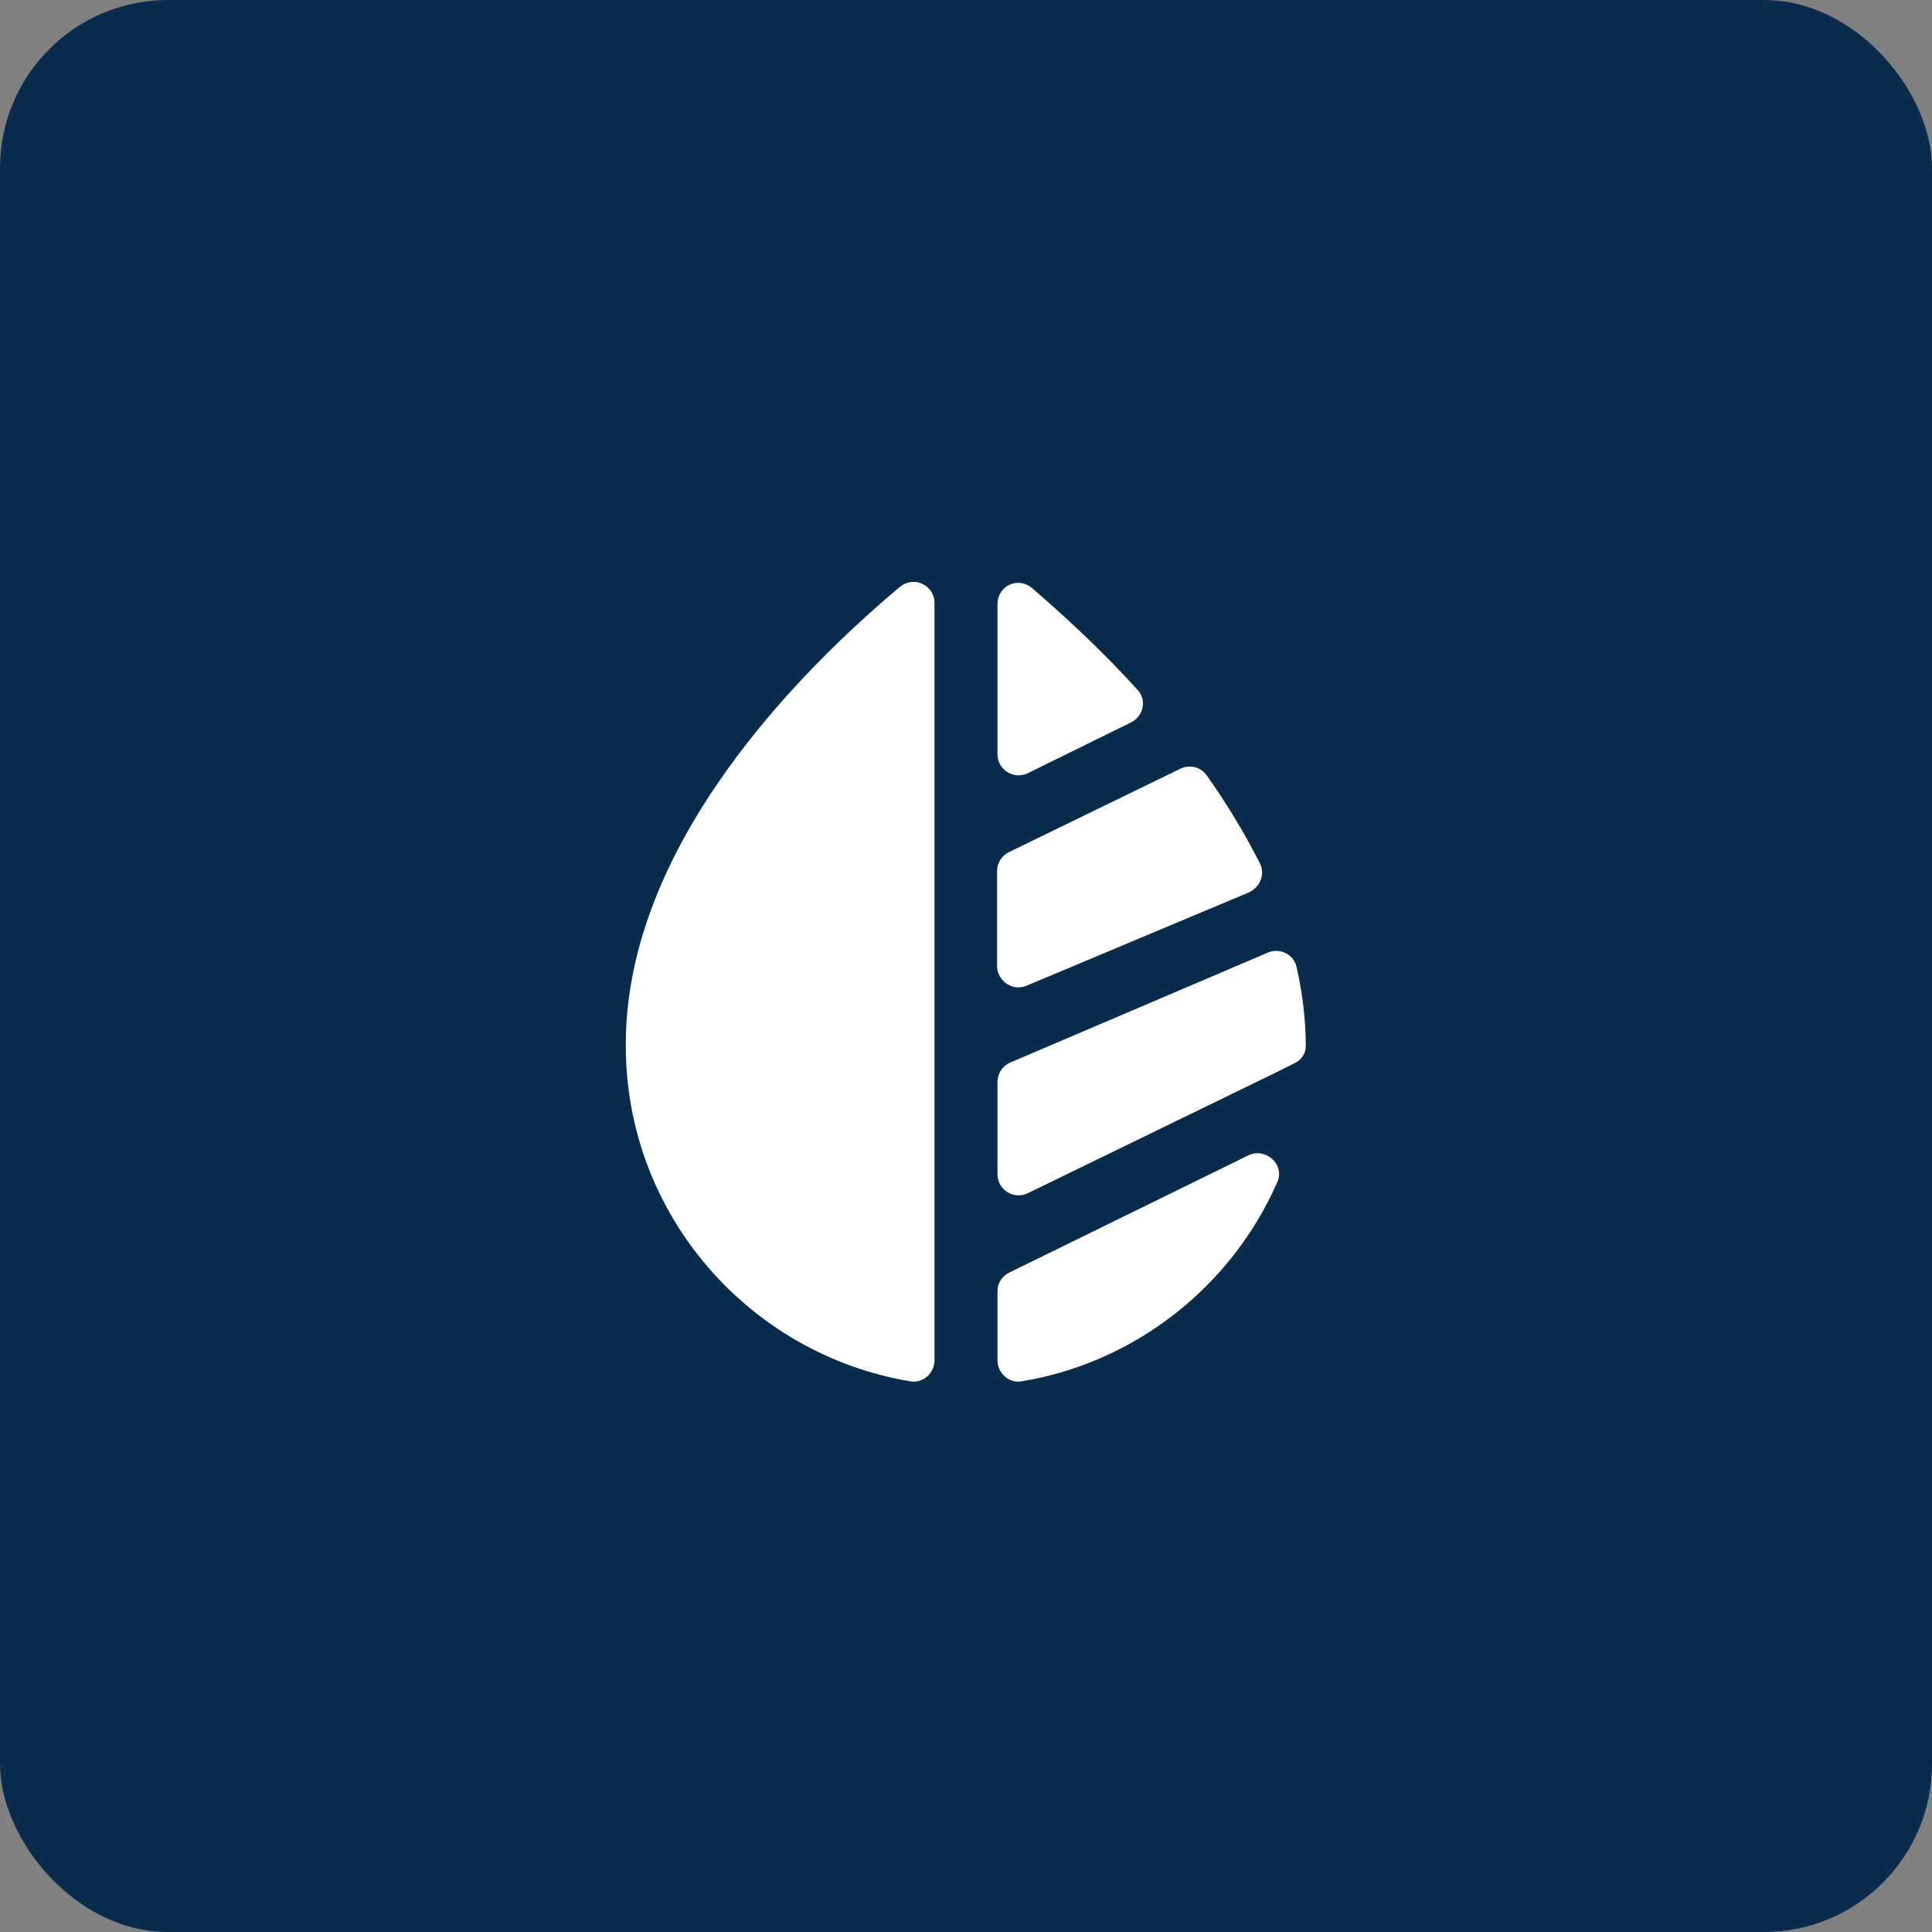 <svg width="46" height="46" viewBox="0 0 46 46" fill="none" xmlns="http://www.w3.org/2000/svg">
<rect x="0" y="0" width="46" height="46" fill="#808080" stroke="none"/>
<rect width="46" height="46" rx="4" fill="#092C4C"/>
<path d="M24.47 18.41L26.93 17.2C27.23 17.05 27.31 16.66 27.08 16.42C26.19 15.44 25.29 14.62 24.57 14C24.24 13.72 23.75 13.95 23.75 14.38V17.96C23.75 18.33 24.14 18.57 24.47 18.41Z" fill="white"/>
<path d="M23.75 30.74V32.39C23.75 32.69 24.02 32.94 24.32 32.89C27.05 32.44 29.33 30.61 30.41 28.15C30.6 27.73 30.14 27.31 29.72 27.51L24.03 30.3C23.86 30.38 23.75 30.55 23.75 30.74Z" fill="white"/>
<path d="M22.25 14.36C22.25 13.93 21.76 13.7 21.43 13.97C19.07 15.95 14.88 20.12 14.9 24.9C14.9 28.92 17.84 32.25 21.68 32.89C21.98 32.94 22.25 32.69 22.25 32.39V14.36Z" fill="white"/>
<path d="M24.44 23.47L29.73 21.25C30 21.13 30.13 20.82 30 20.56C29.63 19.83 29.2 19.12 28.73 18.46C28.59 18.26 28.33 18.2 28.11 18.3L24.02 20.29C23.85 20.37 23.74 20.55 23.74 20.74V23.01C23.75 23.36 24.11 23.61 24.44 23.47Z" fill="white"/>
<path d="M30.83 25.31C30.99 25.23 31.09 25.08 31.09 24.91C31.09 24.27 31.01 23.64 30.87 23.02C30.8 22.72 30.47 22.56 30.19 22.68L24.05 25.3C23.87 25.38 23.75 25.56 23.75 25.76V27.96C23.75 28.33 24.14 28.57 24.47 28.41L30.37 25.54L30.83 25.31Z" fill="white"/>
</svg>
